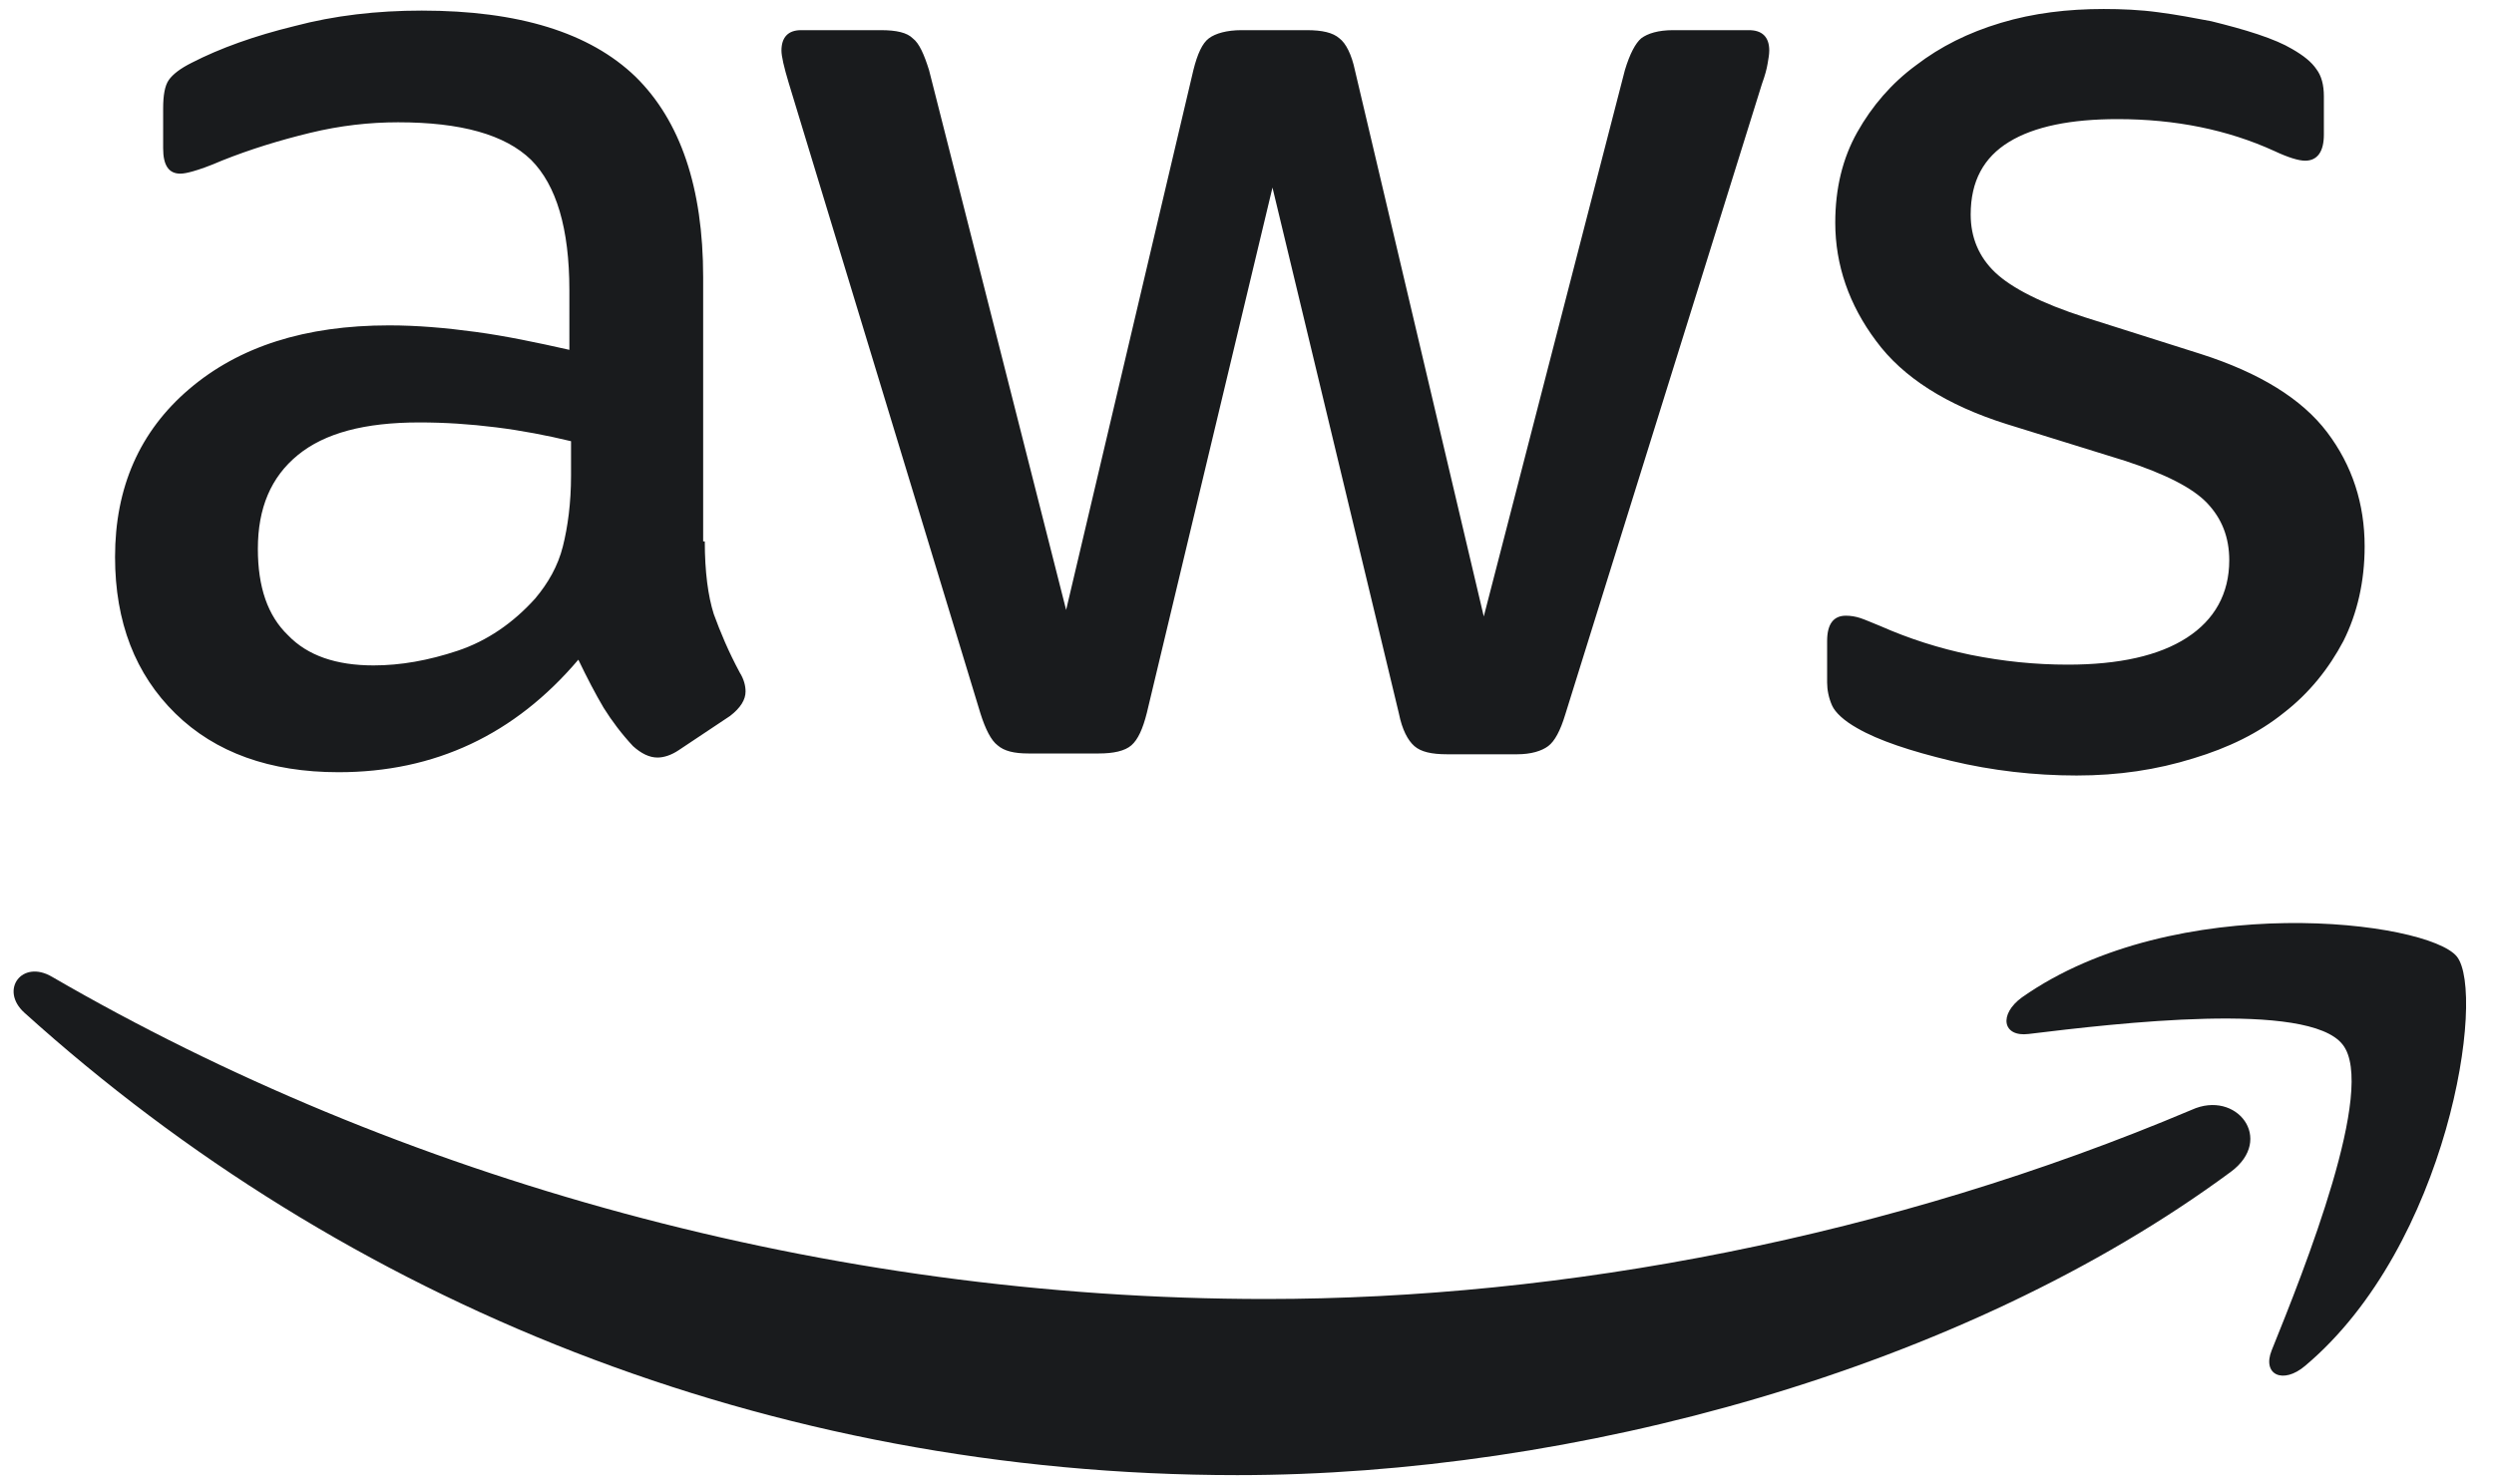 <svg xmlns="http://www.w3.org/2000/svg" fill="none" width="84" height="50" viewBox="0 0 84 50">
    <g fill="#191B1D" clip-path="url(#a)">
        <path
            d="M23.738 18.242c0 1.016.11 1.841.302 2.445.22.604.494 1.264.879 1.978.137.22.192.44.192.632 0 .275-.165.549-.522.824l-1.731 1.154c-.247.165-.494.247-.714.247-.275 0-.549-.137-.824-.385-.385-.412-.714-.852-.989-1.291-.275-.467-.549-.989-.852-1.621-2.143 2.527-4.835 3.791-8.077 3.791-2.308 0-4.148-.659-5.495-1.978C4.562 22.72 3.875 20.962 3.875 18.764c0-2.335.824-4.231 2.5-5.659 1.676-1.429 3.901-2.143 6.731-2.143.934 0 1.896.082 2.912.22 1.016.137 2.06.357 3.159.604V9.78c0-2.088-.44-3.544-1.291-4.396-.879-.852-2.363-1.264-4.478-1.264-.962 0-1.951.11-2.967.357-1.016.247-2.005.549-2.967.934-.44.192-.769.302-.962.357-.192.055-.33.082-.44.082-.385 0-.577-.275-.577-.852V3.654c0-.44.055-.769.192-.962.137-.192.385-.385.769-.577.962-.494 2.115-.907 3.462-1.236C11.265.522 12.694.357 14.205.357c3.269 0 5.659.742 7.198 2.225 1.511 1.484 2.28 3.736 2.28 6.758v8.901h.055Zm-11.154 4.176c.907 0 1.841-.165 2.83-.494.989-.33 1.868-.934 2.61-1.758.44-.522.769-1.099.934-1.758.165-.659.275-1.456.275-2.39v-1.154c-.797-.192-1.648-.357-2.527-.467-.879-.11-1.731-.165-2.582-.165-1.841 0-3.187.357-4.093 1.099-.907.742-1.346 1.786-1.346 3.159 0 1.291.33 2.253 1.016 2.912.659.687 1.621 1.016 2.885 1.016Zm22.06 2.967c-.494 0-.824-.083-1.044-.275-.22-.165-.412-.549-.577-1.071L26.567 2.802c-.165-.549-.247-.907-.247-1.099 0-.44.22-.687.659-.687h2.692c.522 0 .879.082 1.071.275.22.165.385.549.549 1.071L35.908 20.549l4.286-18.187c.137-.549.302-.907.522-1.071.22-.165.604-.275 1.099-.275h2.198c.522 0 .879.082 1.099.275.22.165.412.549.522 1.071l4.341 18.407 4.753-18.407c.165-.549.357-.907.549-1.071.22-.165.577-.275 1.071-.275h2.555c.44 0 .687.22.687.687 0 .137-.028.275-.055.44-.027.165-.082.385-.192.687L52.721 24.066c-.165.549-.357.907-.577 1.071-.22.165-.577.275-1.044.275h-2.363c-.522 0-.879-.082-1.099-.275-.22-.192-.412-.549-.522-1.099L42.858 6.319 38.628 24.011c-.137.549-.302.907-.522 1.099-.22.192-.604.275-1.099.275h-2.363Zm35.302.742c-1.429 0-2.857-.165-4.231-.494-1.374-.33-2.445-.687-3.159-1.099-.44-.247-.742-.522-.852-.769-.11-.247-.165-.522-.165-.769v-1.401c0-.577.22-.852.632-.852.165 0 .33.028.494.082.165.055.412.165.687.275.934.412 1.951.742 3.022.962 1.099.22 2.17.33 3.269.33 1.731 0 3.077-.302 4.011-.907.934-.604 1.429-1.484 1.429-2.61 0-.769-.247-1.401-.742-1.923-.494-.522-1.429-.989-2.775-1.429l-3.983-1.236c-2.006-.632-3.489-1.566-4.396-2.802-.907-1.209-1.374-2.555-1.374-3.984 0-1.154.247-2.17.742-3.049.494-.879 1.154-1.648 1.978-2.253.824-.632 1.758-1.099 2.857-1.429 1.099-.33 2.253-.467 3.462-.467.604 0 1.236.027 1.841.11.632.082 1.209.192 1.786.302.549.137 1.071.275 1.566.44.494.165.879.33 1.154.495.385.22.659.44.824.687.165.22.247.522.247.907v1.291c0 .577-.22.879-.632.879-.22 0-.577-.11-1.044-.33-1.566-.714-3.324-1.071-5.275-1.071-1.566 0-2.802.247-3.654.769-.852.522-1.291 1.319-1.291 2.445 0 .769.275 1.429.824 1.951.549.522 1.566 1.044 3.022 1.511l3.901 1.236c1.978.632 3.406 1.511 4.258 2.637.852 1.126 1.264 2.418 1.264 3.846 0 1.181-.247 2.253-.714 3.187-.494.934-1.154 1.758-2.005 2.417-.852.687-1.868 1.181-3.05 1.538-1.236.385-2.527.577-3.929.577Z"/>
        <path fill-rule="evenodd"
              d="M75.138 39.478c-9.039 6.676-22.17 10.22-33.462 10.22-15.824 0-30.082-5.852-40.852-15.577-.852-.769-.082-1.813.934-1.209C13.407 39.67 27.776 43.764 42.638 43.764c10.027 0 21.044-2.088 31.181-6.374 1.511-.687 2.802.989 1.319 2.088Z"
              clip-rule="evenodd"/>
        <path fill-rule="evenodd"
              d="M78.902 35.192c-1.154-1.484-7.637-.714-10.577-.357-.879.11-1.016-.659-.22-1.236 5.165-3.626 13.654-2.582 14.643-1.374.989 1.236-.275 9.725-5.11 13.791-.742.632-1.456.302-1.126-.522 1.099-2.72 3.544-8.846 2.39-10.302Z"
              clip-rule="evenodd"/>
    </g>
    <defs>
        <clipPath id="a">
            <path fill="#fff" d="M0 0h83.516v50H0z"/>
        </clipPath>
    </defs>
</svg>
